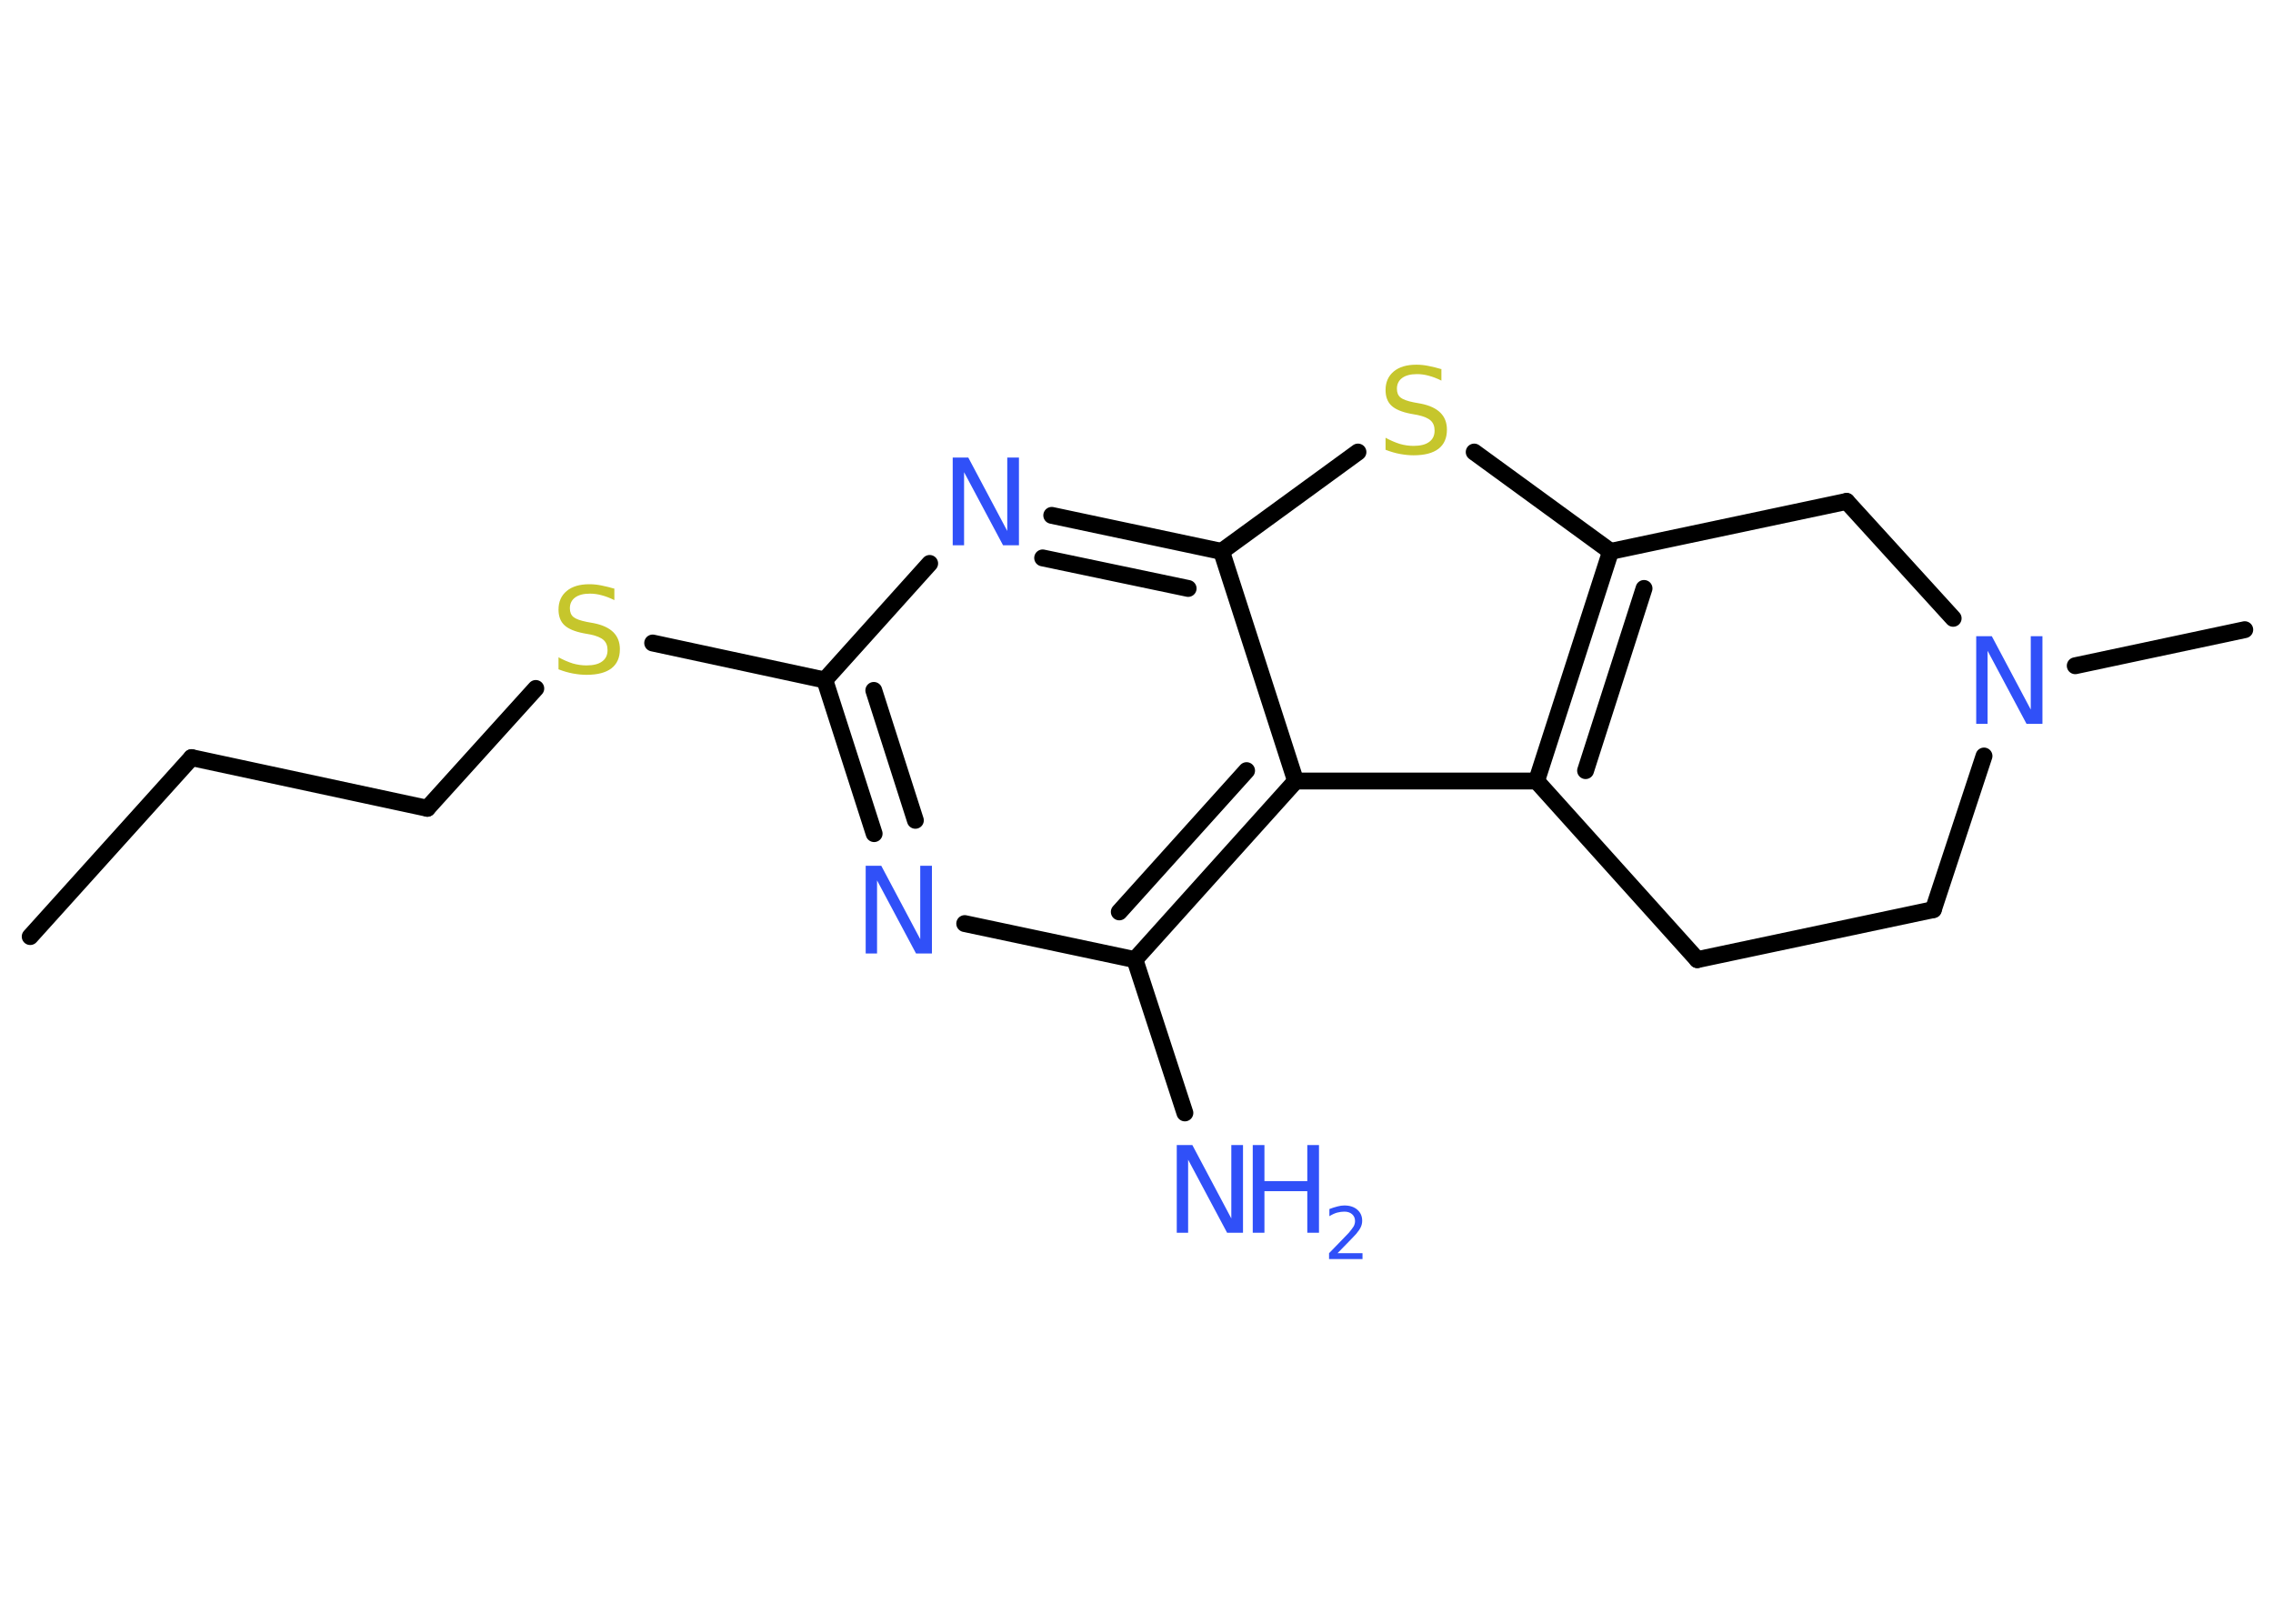 <?xml version='1.0' encoding='UTF-8'?>
<!DOCTYPE svg PUBLIC "-//W3C//DTD SVG 1.1//EN" "http://www.w3.org/Graphics/SVG/1.1/DTD/svg11.dtd">
<svg version='1.2' xmlns='http://www.w3.org/2000/svg' xmlns:xlink='http://www.w3.org/1999/xlink' width='70.0mm' height='50.0mm' viewBox='0 0 70.0 50.0'>
  <desc>Generated by the Chemistry Development Kit (http://github.com/cdk)</desc>
  <g stroke-linecap='round' stroke-linejoin='round' stroke='#000000' stroke-width='.52' fill='#3050F8'>
    <rect x='.0' y='.0' width='70.0' height='50.0' fill='#FFFFFF' stroke='none'/>
    <g id='mol1' class='mol'>
      <line id='mol1bnd1' class='bond' x1='.93' y1='28.84' x2='5.9' y2='23.33'/>
      <line id='mol1bnd2' class='bond' x1='5.9' y1='23.33' x2='13.16' y2='24.89'/>
      <line id='mol1bnd3' class='bond' x1='13.16' y1='24.89' x2='16.5' y2='21.2'/>
      <line id='mol1bnd4' class='bond' x1='20.1' y1='19.8' x2='25.4' y2='20.94'/>
      <g id='mol1bnd5' class='bond'>
        <line x1='25.4' y1='20.94' x2='26.92' y2='25.67'/>
        <line x1='26.91' y1='21.26' x2='28.19' y2='25.26'/>
      </g>
      <line id='mol1bnd6' class='bond' x1='29.71' y1='28.44' x2='34.95' y2='29.55'/>
      <line id='mol1bnd7' class='bond' x1='34.95' y1='29.55' x2='36.49' y2='34.27'/>
      <g id='mol1bnd8' class='bond'>
        <line x1='34.95' y1='29.55' x2='39.9' y2='24.05'/>
        <line x1='34.47' y1='28.08' x2='38.39' y2='23.73'/>
      </g>
      <line id='mol1bnd9' class='bond' x1='39.9' y1='24.05' x2='47.32' y2='24.05'/>
      <g id='mol1bnd10' class='bond'>
        <line x1='49.6' y1='16.98' x2='47.32' y2='24.05'/>
        <line x1='50.63' y1='18.12' x2='48.83' y2='23.73'/>
      </g>
      <line id='mol1bnd11' class='bond' x1='49.6' y1='16.98' x2='45.4' y2='13.92'/>
      <line id='mol1bnd12' class='bond' x1='41.82' y1='13.92' x2='37.62' y2='16.98'/>
      <line id='mol1bnd13' class='bond' x1='39.9' y1='24.05' x2='37.62' y2='16.98'/>
      <g id='mol1bnd14' class='bond'>
        <line x1='37.62' y1='16.98' x2='32.39' y2='15.87'/>
        <line x1='36.59' y1='18.12' x2='32.11' y2='17.18'/>
      </g>
      <line id='mol1bnd15' class='bond' x1='25.4' y1='20.94' x2='28.63' y2='17.35'/>
      <line id='mol1bnd16' class='bond' x1='49.6' y1='16.98' x2='56.87' y2='15.44'/>
      <line id='mol1bnd17' class='bond' x1='56.87' y1='15.44' x2='60.15' y2='19.04'/>
      <line id='mol1bnd18' class='bond' x1='63.91' y1='20.5' x2='69.13' y2='19.39'/>
      <line id='mol1bnd19' class='bond' x1='61.1' y1='23.28' x2='59.54' y2='28.01'/>
      <line id='mol1bnd20' class='bond' x1='59.54' y1='28.01' x2='52.27' y2='29.55'/>
      <line id='mol1bnd21' class='bond' x1='47.32' y1='24.05' x2='52.27' y2='29.55'/>
      <path id='mol1atm4' class='atom' d='M18.92 18.12v.36q-.2 -.1 -.39 -.15q-.18 -.05 -.36 -.05q-.3 .0 -.46 .12q-.16 .12 -.16 .33q.0 .18 .11 .27q.11 .09 .41 .15l.22 .04q.4 .08 .6 .28q.2 .2 .2 .52q.0 .39 -.26 .59q-.26 .2 -.77 .2q-.19 .0 -.41 -.04q-.22 -.04 -.45 -.13v-.37q.22 .12 .44 .19q.21 .06 .42 .06q.32 .0 .48 -.12q.17 -.12 .17 -.35q.0 -.2 -.12 -.31q-.12 -.11 -.4 -.17l-.22 -.04q-.41 -.08 -.59 -.25q-.18 -.17 -.18 -.48q.0 -.36 .25 -.57q.25 -.21 .7 -.21q.19 .0 .38 .04q.2 .04 .4 .1z' stroke='none' fill='#C6C62C'/>
      <path id='mol1atm6' class='atom' d='M26.65 26.66h.49l1.2 2.26v-2.26h.36v2.7h-.49l-1.2 -2.25v2.25h-.35v-2.7z' stroke='none'/>
      <g id='mol1atm8' class='atom'>
        <path d='M36.23 35.26h.49l1.2 2.26v-2.26h.36v2.7h-.49l-1.2 -2.25v2.25h-.35v-2.7z' stroke='none'/>
        <path d='M38.58 35.26h.36v1.11h1.32v-1.11h.36v2.7h-.36v-1.28h-1.32v1.28h-.36v-2.7z' stroke='none'/>
        <path d='M41.2 38.59h.76v.18h-1.03v-.18q.13 -.13 .34 -.35q.21 -.22 .27 -.28q.1 -.12 .15 -.2q.04 -.08 .04 -.16q.0 -.13 -.09 -.21q-.09 -.08 -.24 -.08q-.1 .0 -.22 .03q-.11 .03 -.24 .11v-.22q.13 -.05 .25 -.08q.11 -.03 .21 -.03q.25 .0 .4 .13q.15 .13 .15 .34q.0 .1 -.04 .19q-.04 .09 -.14 .21q-.03 .03 -.17 .18q-.15 .15 -.41 .42z' stroke='none'/>
      </g>
      <path id='mol1atm12' class='atom' d='M44.39 11.36v.36q-.2 -.1 -.39 -.15q-.18 -.05 -.36 -.05q-.3 .0 -.46 .12q-.16 .12 -.16 .33q.0 .18 .11 .27q.11 .09 .41 .15l.22 .04q.4 .08 .6 .28q.2 .2 .2 .52q.0 .39 -.26 .59q-.26 .2 -.77 .2q-.19 .0 -.41 -.04q-.22 -.04 -.45 -.13v-.37q.22 .12 .44 .19q.21 .06 .42 .06q.32 .0 .48 -.12q.17 -.12 .17 -.35q.0 -.2 -.12 -.31q-.12 -.11 -.4 -.17l-.22 -.04q-.41 -.08 -.59 -.25q-.18 -.17 -.18 -.48q.0 -.36 .25 -.57q.25 -.21 .7 -.21q.19 .0 .38 .04q.2 .04 .4 .1z' stroke='none' fill='#C6C62C'/>
      <path id='mol1atm14' class='atom' d='M29.33 14.09h.49l1.2 2.26v-2.26h.36v2.7h-.49l-1.2 -2.25v2.25h-.35v-2.7z' stroke='none'/>
      <path id='mol1atm16' class='atom' d='M60.85 19.59h.49l1.2 2.26v-2.26h.36v2.7h-.49l-1.2 -2.25v2.25h-.35v-2.7z' stroke='none'/>
    </g>
  </g>
</svg>
